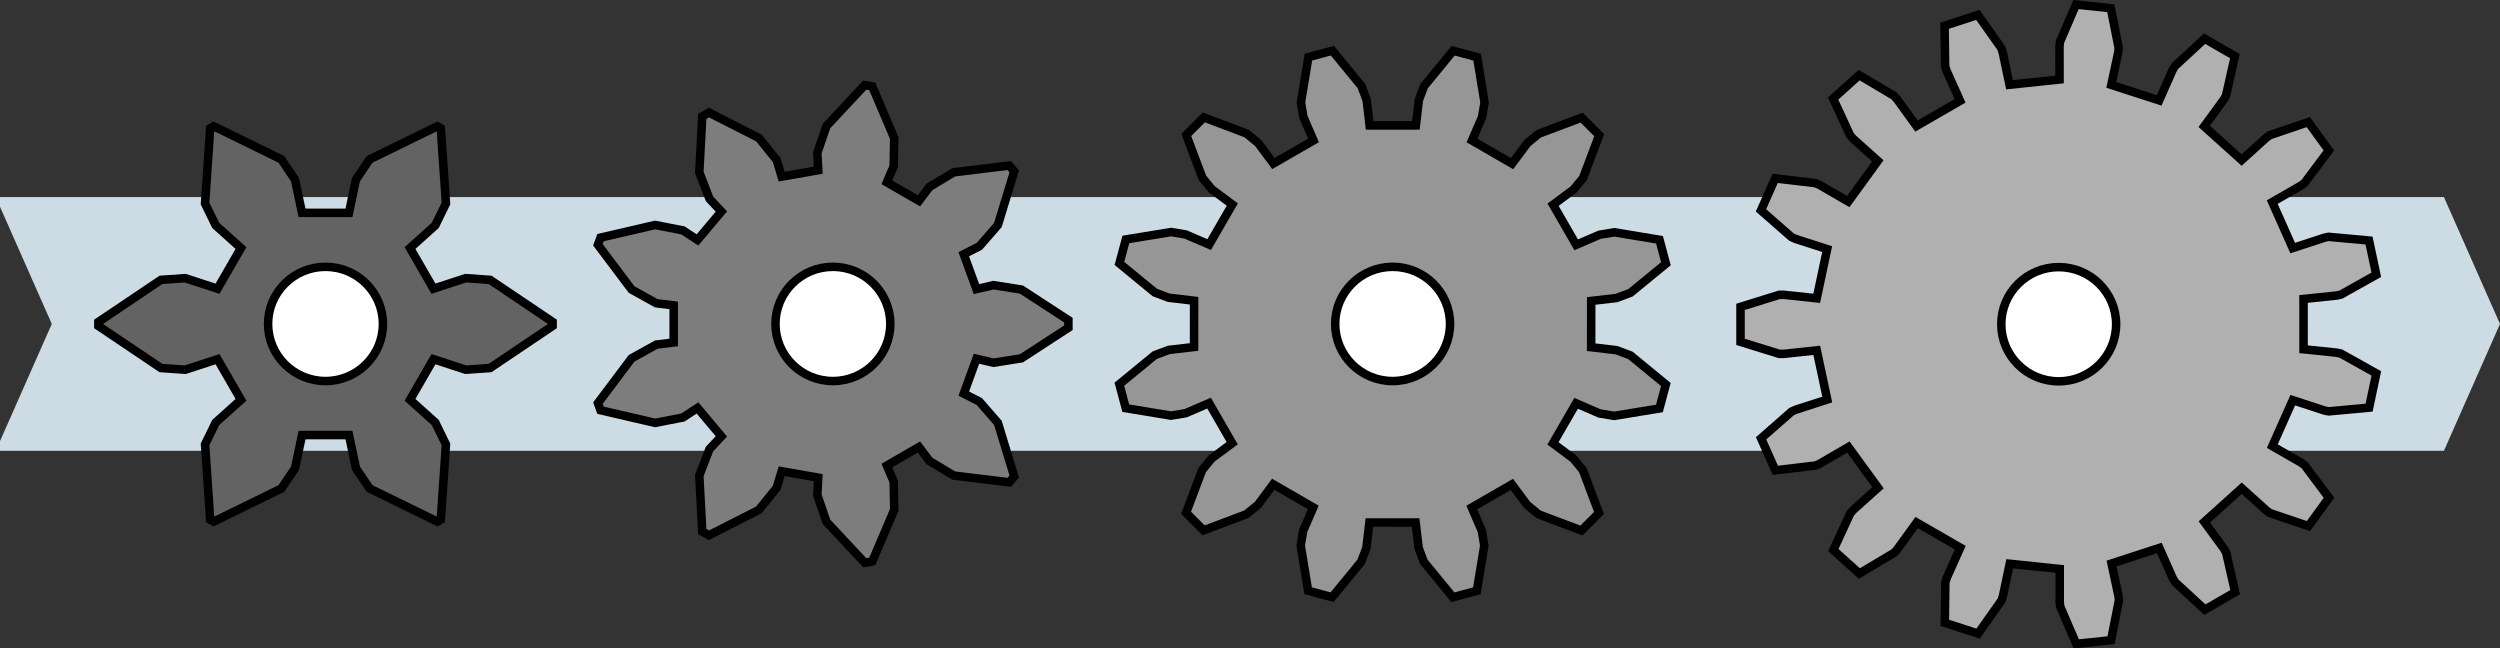 <?xml version="1.0" encoding="UTF-8" standalone="no"?>
<!-- Created with Inkscape (http://www.inkscape.org/) -->

<svg
   width="155.394mm"
   height="40.304mm"
   viewBox="0 0 155.394 40.304"
   version="1.1"
   id="svg1"
   inkscape:export-filename="we.svg"
   inkscape:export-xdpi="100"
   inkscape:export-ydpi="100"
   xmlns:inkscape="http://www.inkscape.org/namespaces/inkscape"
   xmlns:sodipodi="http://sodipodi.sourceforge.net/DTD/sodipodi-0.dtd"
   xmlns="http://www.w3.org/2000/svg"
   xmlns:svg="http://www.w3.org/2000/svg">
  <rect x="0" y="0" width="155.394" height="40.304" fill="#333333" stroke="none"/>
  <sodipodi:namedview
     id="namedview1"
     pagecolor="#ffffff"
     bordercolor="#666666"
     borderopacity="1.0"
     inkscape:showpageshadow="2"
     inkscape:pageopacity="0.0"
     inkscape:pagecheckerboard="0"
     inkscape:deskcolor="#d1d1d1"
     inkscape:document-units="mm"
     inkscape:zoom="0.92221485"
     inkscape:cx="405.54541"
     inkscape:cy="553.01647"
     inkscape:window-width="778"
     inkscape:window-height="962"
     inkscape:window-x="774"
     inkscape:window-y="0"
     inkscape:window-maximized="0"
     inkscape:current-layer="svg1" />
  <defs
     id="defs1" />
  <g
     id="g78"
     transform="translate(-27.277,-78.427)">
    <g
       id="g87">
      <path
         id="rect86"
         style="fill:#cddbe5;fill-opacity:1;stroke:none;stroke-width:0.655;stroke-dasharray:none"
         d="m 27.277,90.675 v 0.603 l 3.219,7.284 -3.219,7.284 v 0.603 h 151.918 v -0.022 l 3.476,-7.864 -3.476,-7.864 v -0.022 z" />
      <g
         inkscape:label="Rendered Gears"
         transform="matrix(0.906,-0.193,0.193,0.906,155.328,98.58)"
         id="g66"
         style="stroke-width:0.571;stroke-dasharray:none">
        <path
           style="fill:#b0b0b0;fill-opacity:1;stroke:#000000;stroke-width:0.571;stroke-dasharray:none"
           d="m 16.33,-1.746 2.226,-0.238 0.29,0.003 2.598,0.807 v 2.348 l -2.598,0.807 -0.29,0.003 -2.226,-0.238 -0.702,3.301 2.13,0.688 0.263,0.121 2.046,1.794 -0.955,2.145 -2.702,-0.32 -0.266,-0.115 -1.937,-1.123 -1.984,2.73 1.666,1.495 0.192,0.217 1.139,2.471 -1.745,1.571 -2.338,-1.391 -0.196,-0.213 -1.313,-1.813 -2.923,1.687 0.914,2.043 0.087,0.277 0.036,2.72 L 5.51,20.757 3.94,18.535 3.847,18.261 3.386,16.07 0.029,16.423 0.033,18.662 0,18.949 l -1.074,2.5 -2.335,-0.245 -0.531,-2.668 0.027,-0.289 0.469,-2.189 -3.21,-1.043 -0.907,2.047 -0.148,0.249 -1.998,1.847 -2.034,-1.174 0.601,-2.654 0.142,-0.253 1.319,-1.809 -2.508,-2.258 -1.661,1.501 -0.236,0.168 -2.576,0.875 -1.38,-1.9 1.628,-2.18 0.233,-0.173 1.941,-1.116 -1.373,-3.083 -2.128,0.696 -0.284,0.057 -2.709,-0.249 -0.488,-2.297 2.374,-1.329 0.283,-0.063 2.227,-0.23 v -3.375 l -2.227,-0.23 -0.283,-0.063 -2.374,-1.329 0.488,-2.297 2.709,-0.249 0.284,0.057 2.128,0.696 1.373,-3.083 -1.941,-1.116 -0.233,-0.173 -1.628,-2.18 1.38,-1.9 2.576,0.875 0.236,0.168 1.661,1.501 2.508,-2.258 -1.319,-1.809 -0.142,-0.253 -0.601,-2.654 2.034,-1.174 1.998,1.847 0.148,0.249 0.907,2.047 3.21,-1.043 -0.469,-2.189 -0.027,-0.289 0.531,-2.668 2.335,-0.245 1.074,2.5 0.033,0.288 -0.004,2.239 3.356,0.353 0.462,-2.191 0.093,-0.275 1.57,-2.222 2.233,0.726 -0.036,2.72 -0.087,0.277 -0.914,2.043 2.923,1.687 1.313,-1.813 0.196,-0.213 2.338,-1.391 1.745,1.571 -1.139,2.471 -0.192,0.217 -1.666,1.495 1.984,2.73 1.937,-1.123 0.266,-0.115 2.702,-0.32 0.955,2.145 -2.046,1.794 -0.263,0.121 -2.13,0.688 z"
           id="path65" />
      </g>
      <g
         inkscape:label="Rendered Gears"
         transform="matrix(-0.254,-0.95,0.95,-0.254,113.838,98.562)"
         id="g71"
         style="stroke-width:0.538;stroke-dasharray:none">
        <path
           style="fill:#969696;fill-opacity:1;stroke:#000000;stroke-width:0.538;stroke-dasharray:none"
           d="m 12.499,-1.835 1.595,-0.234 0.936,0.091 2.639,1.195 v 1.568 l -2.639,1.195 -0.936,0.091 -1.595,-0.234 -0.757,2.825 1.499,0.595 0.765,0.547 1.688,2.354 -0.784,1.358 -2.883,-0.285 -0.856,-0.389 -1.264,-1 -2.068,2.068 1,1.264 0.389,0.856 0.285,2.883 -1.358,0.784 -2.354,-1.688 -0.547,-0.765 -0.595,-1.499 -2.825,0.757 0.234,1.595 -0.091,0.936 -1.195,2.639 h -1.568 l -1.195,-2.639 -0.091,-0.936 0.234,-1.595 -2.825,-0.757 -0.595,1.499 -0.547,0.765 -2.354,1.688 -1.358,-0.784 0.285,-2.883 0.389,-0.856 1,-1.264 -2.068,-2.068 -1.264,1 -0.856,0.389 -2.883,0.285 -0.784,-1.358 1.688,-2.354 0.765,-0.547 1.499,-0.595 -0.757,-2.825 -1.595,0.234 -0.936,-0.091 -2.639,-1.195 v -1.568 l 2.639,-1.195 0.936,-0.091 1.595,0.234 0.757,-2.825 -1.499,-0.595 -0.765,-0.547 -1.688,-2.354 0.784,-1.358 2.883,0.285 0.856,0.389 1.264,1 2.068,-2.068 -1,-1.264 -0.389,-0.856 -0.285,-2.883 1.358,-0.784 2.354,1.688 0.547,0.765 0.595,1.499 2.825,-0.757 -0.234,-1.595 0.091,-0.936 1.195,-2.639 h 1.568 l 1.195,2.639 0.091,0.936 -0.234,1.595 2.825,0.757 0.595,-1.499 0.547,-0.765 2.354,-1.688 1.358,0.784 -0.285,2.883 -0.389,0.856 -1,1.264 2.068,2.068 1.264,-1 0.856,-0.389 2.883,-0.285 0.784,1.358 -1.688,2.354 -0.765,0.547 -1.499,0.595 z"
           id="path70" />
      </g>
      <g
         inkscape:label="Rendered Gears"
         transform="matrix(1.082,0,0,1.082,78.651,98.562)"
         id="g73"
         style="stroke-width:0.489;stroke-dasharray:none">
        <path
           style="fill:#7d7d7d;fill-opacity:1;stroke:#000000;stroke-width:0.489;stroke-dasharray:none"
           d="m 8.614,-2.001 0.977,-0.227 1.606,0.254 2.698,1.756 V 0.219 L 11.197,1.974 9.591,2.228 8.614,2.001 7.885,4.004 8.779,4.458 9.846,5.685 10.784,8.764 10.503,9.099 7.308,8.71 5.915,7.872 5.312,7.07 3.467,8.135 3.86,9.058 3.889,10.684 2.628,13.645 2.197,13.721 0,11.37 -0.529,9.832 -0.475,8.83 -2.574,8.46 -2.866,9.42 -3.889,10.684 -6.758,12.142 -7.137,11.924 -7.308,8.71 -6.725,7.192 -6.04,6.459 -7.41,4.827 -8.25,5.374 -9.846,5.685 -12.982,4.958 -13.131,4.547 -11.197,1.974 -9.775,1.186 -8.779,1.065 v -2.131 l -0.996,-0.121 -1.422,-0.788 -1.935,-2.572 0.15,-0.411 3.135,-0.727 1.596,0.311 0.841,0.548 1.37,-1.632 -0.685,-0.733 -0.583,-1.518 0.172,-3.214 0.379,-0.219 2.869,1.458 1.023,1.264 0.292,0.96 2.099,-0.37 -0.054,-1.002 0.529,-1.537 2.197,-2.352 0.431,0.076 1.26,2.961 -0.029,1.626 -0.393,0.923 1.845,1.065 0.603,-0.802 1.393,-0.838 3.195,-0.389 0.281,0.335 -0.938,3.079 -1.067,1.227 -0.895,0.454 z"
           id="path72" />
      </g>
      <g
         inkscape:label="Rendered Gears"
         transform="matrix(1.397,0,0,1.397,47.509,98.562)"
         id="g77"
         style="stroke-width:0.379;stroke-dasharray:none">
        <path
           style="fill:#636363;fill-opacity:1;stroke:#000000;stroke-width:0.379;stroke-dasharray:none"
           d="m 4.804,-1.568 1.436,-0.469 1.081,0.075 2.784,1.873 V 0.089 L 7.321,1.962 6.24,2.037 4.804,1.568 3.76,3.376 4.884,4.386 5.36,5.36 5.13,8.708 4.976,8.796 1.962,7.321 1.356,6.423 1.044,4.944 H -1.044 L -1.356,6.423 -1.962,7.321 -4.976,8.796 -5.13,8.708 -5.36,5.36 -4.884,4.386 -3.76,3.376 -4.804,1.568 -6.24,2.037 -7.321,1.962 -10.106,0.089 v -0.177 l 2.784,-1.873 1.081,-0.075 1.436,0.469 1.044,-1.808 -1.124,-1.01 -0.475,-0.974 0.23,-3.348 0.153,-0.089 3.014,1.475 0.606,0.899 0.312,1.479 H 1.044 L 1.356,-6.423 1.962,-7.321 4.976,-8.796 5.13,-8.708 5.36,-5.36 4.884,-4.386 3.76,-3.376 Z"
           id="path76" />
      </g>
      <ellipse
         style="fill:#ffffff;fill-opacity:1;stroke:#000000;stroke-width:0.529;stroke-dasharray:none"
         id="path86"
         cx="155.241"
         cy="98.58"
         rx="3.569"
         ry="3.55" />
      <ellipse
         style="fill:#ffffff;fill-opacity:1;stroke:#000000;stroke-width:0.529;stroke-dasharray:none"
         id="path86-7"
         cx="113.838"
         cy="98.562"
         rx="3.569"
         ry="3.55" />
      <ellipse
         style="fill:#ffffff;fill-opacity:1;stroke:#000000;stroke-width:0.529;stroke-dasharray:none"
         id="path86-5"
         cx="79.047"
         cy="98.562"
         rx="3.569"
         ry="3.55" />
      <ellipse
         style="fill:#ffffff;fill-opacity:1;stroke:#000000;stroke-width:0.529;stroke-dasharray:none"
         id="path86-2"
         cx="47.509"
         cy="98.562"
         rx="3.569"
         ry="3.55" />
    </g>
  </g>
</svg>
